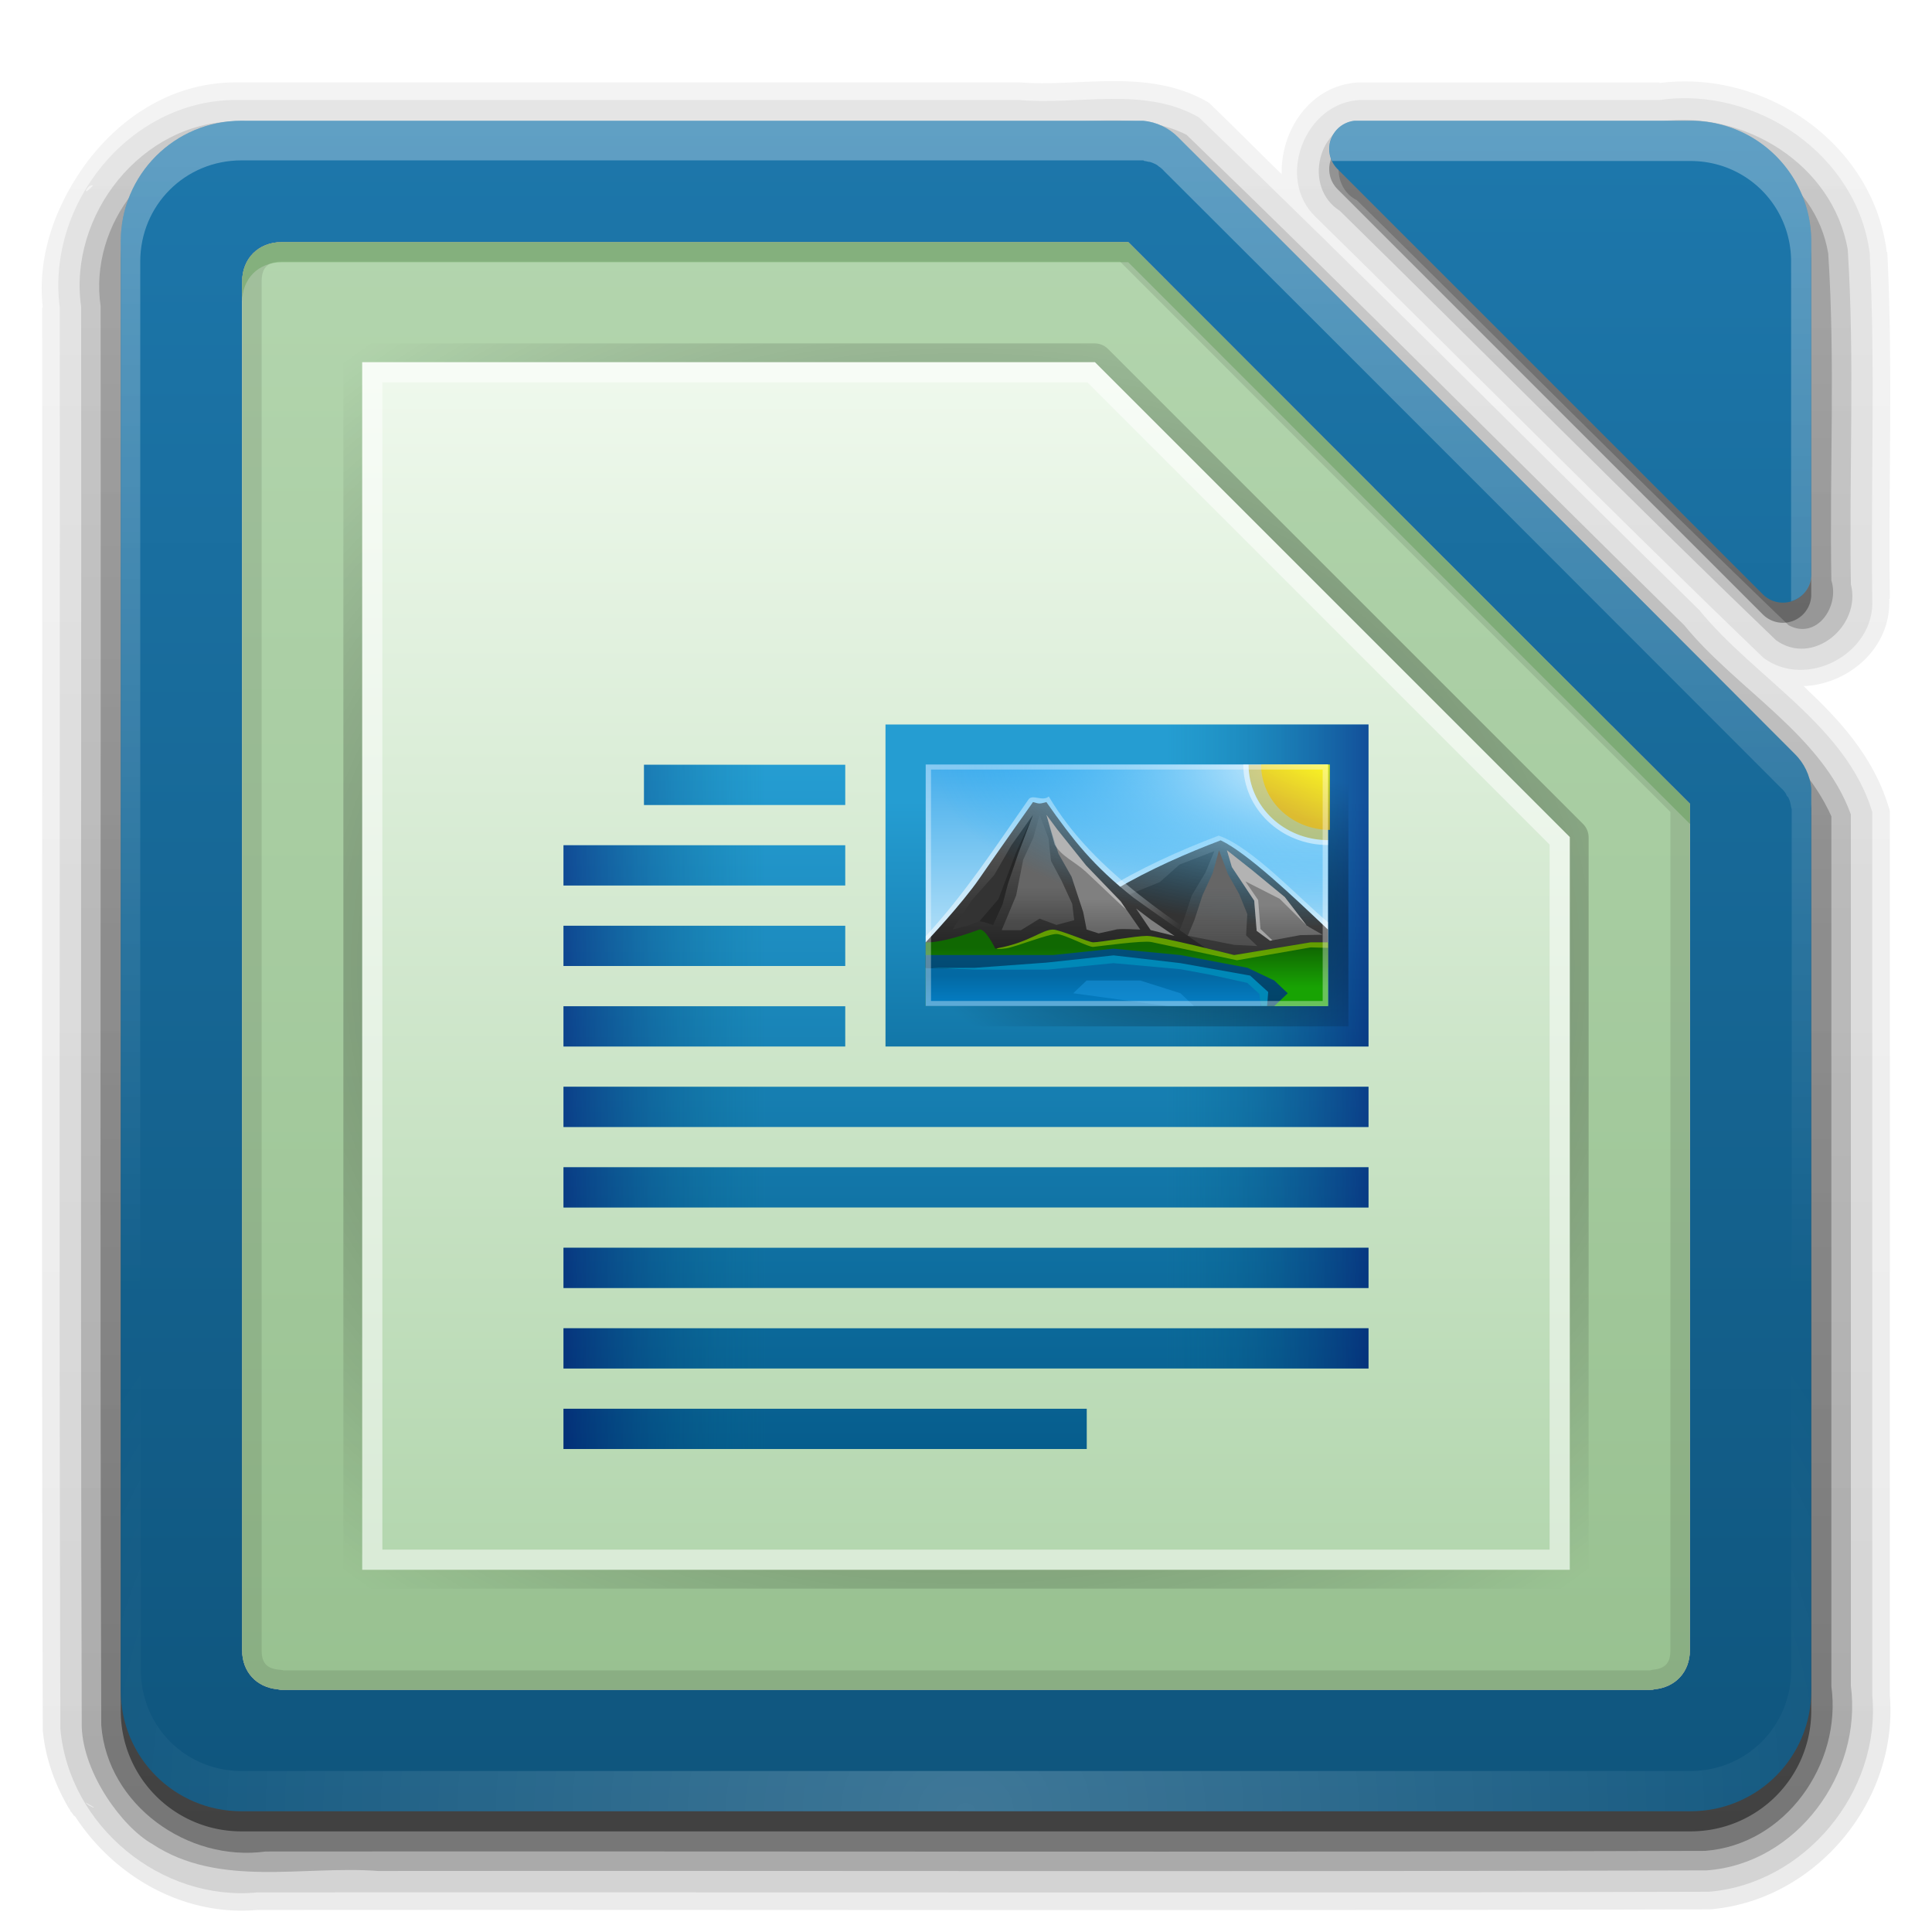 <svg width="96" version="1.0" xmlns="http://www.w3.org/2000/svg" height="96" xmlns:xlink="http://www.w3.org/1999/xlink">
<defs id="defs2410">
<clipPath id="clipPath3613">
<rect width="84" x="6" y="6" rx="6" height="84" ry="6" style="fill:#fff;stroke:none" id="rect3615"/>
</clipPath>
<filter width="1.384" x="-0.192" y="-0.192" height="1.384" style="color-interpolation-filters:sRGB" id="filter3794">
<feGaussianBlur stdDeviation="5.28" id="feGaussianBlur3796"/>
</filter>
<filter style="color-interpolation-filters:sRGB" id="filter3174">
<feGaussianBlur stdDeviation="1.71" id="feGaussianBlur3176"/>
</filter>
<linearGradient id="linearGradient8627-3">
<stop offset="0" style="stop-color:#666" id="stop8629-1"/>
<stop offset="1" style="stop-color:#666;stop-opacity:.5" id="stop8631-8"/>
</linearGradient>
<linearGradient id="linearGradient8635-3-3">
<stop offset="0" style="stop-color:#808080" id="stop8637-5-5"/>
<stop offset="1" style="stop-color:#666" id="stop8639-8-2"/>
</linearGradient>
<linearGradient id="linearGradient9153-7">
<stop offset="0" style="stop-color:#0369a3" id="stop9155-2"/>
<stop offset="1" style="stop-color:#047fc6" id="stop9157-5"/>
</linearGradient>
<linearGradient id="linearGradient8635-4">
<stop offset="0" style="stop-color:#808080" id="stop8637-3"/>
<stop offset="1" style="stop-color:#666" id="stop8639-0"/>
</linearGradient>
<linearGradient id="linearGradient8548-3">
<stop offset="0" style="stop-color:#fff" id="stop8550-7"/>
<stop offset="1" style="stop-color:#00a8ff;stop-opacity:0" id="stop8552-3"/>
</linearGradient>
<linearGradient id="linearGradient8627-6-9">
<stop offset="0" style="stop-color:#666" id="stop8629-7-7"/>
<stop offset="1" style="stop-color:#666;stop-opacity:.5" id="stop8631-0-3"/>
</linearGradient>
<linearGradient id="linearGradient9334-46-2">
<stop offset="0" style="stop-color:#0369a3" id="stop9336-9-3"/>
<stop offset="1" style="stop-color:#023f62" id="stop9338-9-5"/>
</linearGradient>
<linearGradient id="linearGradient13214-7-2">
<stop offset="0" style="stop-color:#18a303" id="stop13216-6-7"/>
<stop offset="1" style="stop-color:#106802" id="stop13218-4-1"/>
</linearGradient>
<linearGradient id="linearGradient19846-4">
<stop offset="0" style="stop-color:#259dd2" id="stop19848-5"/>
<stop offset="1" style="stop-color:#065d8d" id="stop19850-1"/>
</linearGradient>
<linearGradient gradientTransform="matrix(1.004,0,0,1.01,-1.499,-9.366)" id="linearGradient4676" xlink:href="#linearGradient9334-5" y1="-1409.746" x1="168.824" y2="-1156.178" x2="168.824" gradientUnits="userSpaceOnUse"/>
<linearGradient id="linearGradient19846-7-7">
<stop offset="0" style="stop-color:#259dd2" id="stop19848-1-0"/>
<stop offset="1" style="stop-color:#025583" id="stop19850-7-8"/>
</linearGradient>
<linearGradient id="linearGradient8642-9-0">
<stop offset="0" style="stop-color:#000061" id="stop8644-6-2"/>
<stop offset="1" style="stop-color:#006f86;stop-opacity:0" id="stop8646-5-9"/>
</linearGradient>
<linearGradient id="linearGradient19796-3">
<stop offset="0" style="stop-color:#44adeb" id="stop19798-9"/>
<stop offset="1" style="stop-color:#aadcf7" id="stop19800-3"/>
</linearGradient>
<linearGradient id="linearGradient8655-6">
<stop offset="0" style="stop-color:#666" id="stop8657-0"/>
<stop offset="1" style="stop-color:#1a1a1a" id="stop8659-7"/>
</linearGradient>
<linearGradient id="linearGradient10292-4">
<stop offset="0" style="stop-color:#666" id="stop10294-5"/>
<stop offset="1" style="stop-color:#333" id="stop10296-7"/>
</linearGradient>
<linearGradient id="linearGradient8674-2">
<stop offset="0" style="stop-color:#fff" id="stop8676-0"/>
<stop offset="1" style="stop-color:#fff;stop-opacity:0" id="stop8678-5"/>
</linearGradient>
<linearGradient gradientTransform="matrix(-0.5,0,0,0.607,286,-53.68)" id="linearGradient5338" xlink:href="#linearGradient8642-9-0" y1="192.985" x1="516.05" y2="192.985" x2="495.666" gradientUnits="userSpaceOnUse"/>
<linearGradient gradientTransform="translate(-301,1261.64)" id="linearGradient5517" xlink:href="#linearGradient8627-6-9" y1="-1311.359" x1="337.375" y2="-1299.649" x2="337.375" gradientUnits="userSpaceOnUse"/>
<linearGradient gradientTransform="translate(-301,1261.64)" id="linearGradient5519" xlink:href="#linearGradient8635-4" y1="-1308.946" x1="349.55" y2="-1302.726" x2="349.55" gradientUnits="userSpaceOnUse"/>
<linearGradient id="linearGradient10755-9">
<stop offset="0" style="stop-color:#e9b913" id="stop10757-8"/>
<stop offset="1" style="stop-color:#ff0" id="stop10759-3"/>
</linearGradient>
<linearGradient gradientTransform="translate(-301,1261.64)" id="linearGradient5521" xlink:href="#linearGradient8635-3-3" y1="-1307.696" x1="349.55" y2="-1301.226" x2="349.55" gradientUnits="userSpaceOnUse"/>
<linearGradient gradientTransform="translate(-301,1261.64)" id="linearGradient5523" xlink:href="#linearGradient9153-7" y1="-1293.638" x1="337.375" y2="-1287.512" x2="337.375" gradientUnits="userSpaceOnUse"/>
<linearGradient gradientTransform="matrix(0.5,0,0,0.643,-190,-61.073)" id="linearGradient5672" xlink:href="#linearGradient8642-9-0" y1="192.985" x1="516.05" y2="192.985" x2="495.666" gradientUnits="userSpaceOnUse"/>
<linearGradient id="linearGradient5525" xlink:href="#linearGradient10755-9" y1="1103.578" x1="445.695" y2="1099.82" x2="441.388" gradientUnits="userSpaceOnUse"/>
<linearGradient gradientTransform="matrix(0.323,0,0,0.4,-56.387,678.655)" id="linearGradient5641" xlink:href="#linearGradient19846-4" y1="-1601.638" x1="297.25" y2="-1516.638" x2="297.25" gradientUnits="userSpaceOnUse"/>
<linearGradient gradientTransform="translate(-301,1261.64)" id="linearGradient5513" xlink:href="#linearGradient8627-3" y1="-1311.359" x1="337.375" y2="-1304.402" x2="337.375" gradientUnits="userSpaceOnUse"/>
<linearGradient gradientTransform="matrix(0.5,0,0,0.643,-190,-61.073)" id="linearGradient5682" xlink:href="#linearGradient8642-9-0" y1="192.985" x1="516.05" y2="192.985" x2="495.666" gradientUnits="userSpaceOnUse"/>
<linearGradient gradientTransform="matrix(0.286,0,0,0.286,-44.286,493.897)" id="linearGradient5353" xlink:href="#linearGradient19846-7-7" y1="-1587.638" x1="298" y2="-1507.638" x2="298" gradientUnits="userSpaceOnUse"/>
<linearGradient gradientTransform="matrix(8.866,0,0,8.107,-3046.88,-9572.96)" id="linearGradient5511" xlink:href="#linearGradient9334-46-2" y1="1173" x1="345" y2="1178" x2="345" gradientUnits="userSpaceOnUse"/>
<linearGradient gradientTransform="matrix(9.818,0,0,8,-2168.87,4579.1)" id="linearGradient5501" xlink:href="#linearGradient19796-3" y1="-581.638" x1="230" y2="-577.573" x2="230" gradientUnits="userSpaceOnUse"/>
<linearGradient gradientTransform="matrix(-8.866,0,0,8.107,3146.88,-9585.56)" id="linearGradient5503" xlink:href="#linearGradient10292-4" y1="1173" x1="345" y2="1178" x2="345" gradientUnits="userSpaceOnUse"/>
<linearGradient gradientTransform="matrix(2.533,0,0,2.533,-699.851,1569.052)" id="linearGradient5509" xlink:href="#linearGradient13214-7-2" y1="-631.149" x1="298.188" y2="-634.268" x2="298.188" gradientUnits="userSpaceOnUse"/>
<linearGradient gradientTransform="translate(-301,1261.64)" id="linearGradient5505" xlink:href="#linearGradient8674-2" y1="-1313.519" x1="346.696" y2="-1303.796" x2="361.368" gradientUnits="userSpaceOnUse"/>
<linearGradient gradientTransform="matrix(8.866,0,0,8.107,-3046.88,-9583.06)" id="linearGradient5507" xlink:href="#linearGradient8655-6" y1="1173.911" x1="345" y2="1178" x2="345" gradientUnits="userSpaceOnUse"/>
<linearGradient gradientTransform="matrix(1.004,0,0,1.01,-1.499,-9.366)" id="linearGradient4674" xlink:href="#linearGradient9334-5" y1="-1409.746" x1="168.824" y2="-1156.178" x2="168.824" gradientUnits="userSpaceOnUse"/>
<linearGradient id="linearGradient3700">
<stop offset="0" style="stop-color:#2276c5" id="stop3702"/>
<stop offset="1" style="stop-color:#68baf4" id="stop3704"/>
</linearGradient>
<linearGradient id="linearGradient3613" xlink:href="#linearGradient3737" y1="20.221" x1="48" y2="138.661" x2="48" gradientUnits="userSpaceOnUse"/>
<linearGradient id="linearGradient3885" xlink:href="#linearGradient3737" y1="6" x1="36.357" y2="63.893" x2="36.357" gradientUnits="userSpaceOnUse"/>
<linearGradient gradientTransform="matrix(1.006,0,0,0.994,100,0)" id="ButtonShadow-0" y1="92.54" x1="45.448" y2="7.017" x2="45.448" gradientUnits="userSpaceOnUse">
<stop offset="0" id="stop3750-8"/>
<stop offset="1" style="stop-opacity:.588" id="stop3752-5"/>
</linearGradient>
<linearGradient id="linearGradient3074" xlink:href="#linearGradient4239" y1="8" x1="72" y2="88" x2="72" gradientUnits="userSpaceOnUse"/>
<linearGradient gradientTransform="matrix(1.004,0,0,1.01,-1.499,-9.366)" id="linearGradient4672" xlink:href="#linearGradient9334-5" y1="-1409.746" x1="168.824" y2="-1156.178" x2="168.824" gradientUnits="userSpaceOnUse"/>
<linearGradient gradientTransform="translate(100,0)" id="linearGradient3047" xlink:href="#linearGradient3700" y1="90" x1="48" y2="5.988" x2="48" gradientUnits="userSpaceOnUse"/>
<linearGradient id="linearGradient3737">
<stop offset="0" style="stop-color:#fff" id="stop3739"/>
<stop offset="1" style="stop-color:#fff;stop-opacity:0" id="stop3741"/>
</linearGradient>
<linearGradient id="linearGradient5531">
<stop offset="0" id="stop5533"/>
<stop offset="1" style="stop-opacity:0" id="stop5535"/>
</linearGradient>
<linearGradient id="linearGradient4239">
<stop offset="0" style="stop-color:#1d77ab" id="stop4241"/>
<stop offset="1" style="stop-color:#0f557d" id="stop4243"/>
</linearGradient>
<linearGradient gradientTransform="scale(1.006,0.994)" id="ButtonShadow" y1="92.54" x1="45.448" y2="7.017" x2="45.448" gradientUnits="userSpaceOnUse">
<stop offset="0" id="stop3750"/>
<stop offset="1" style="stop-opacity:.588" id="stop3752"/>
</linearGradient>
<linearGradient id="linearGradient4036">
<stop offset="0" style="stop-color:#b1d5ac" id="stop4038"/>
<stop offset="1" style="stop-color:#f1faef" id="stop4040"/>
</linearGradient>
<linearGradient id="linearGradient4030">
<stop offset="0" style="stop-color:#97c08f" id="stop4032"/>
<stop offset="1" style="stop-color:#b4d6af" id="stop4034"/>
</linearGradient>
<linearGradient id="linearGradient3856">
<stop offset="0" style="stop-color:#b3b3b3" id="stop3858"/>
<stop offset="1" style="stop-color:#e6e6e6" id="stop3860"/>
</linearGradient>
<linearGradient id="linearGradient3914">
<stop offset="0" id="stop3916"/>
<stop offset="1" style="stop-opacity:0" id="stop3918"/>
</linearGradient>
<linearGradient id="linearGradient3873">
<stop offset="0" style="stop-color:#dfdfdf" id="stop3875"/>
<stop offset="1" style="stop-color:#fefefe" id="stop3877"/>
</linearGradient>
<linearGradient id="linearGradient3872" xlink:href="#linearGradient4239" y1="6" x1="32" y2="90" x2="32" gradientUnits="userSpaceOnUse"/>
<linearGradient id="linearGradient3949" xlink:href="#linearGradient3856" y1="88" x1="32" y2="8" x2="32" gradientUnits="userSpaceOnUse"/>
<linearGradient gradientTransform="matrix(0.046,0,0,1,-271.912,3045.278)" id="linearGradient5188" xlink:href="#linearGradient8074-2" y1="-1194.638" x1="-17" y2="-1194.638" x2="144" gradientUnits="userSpaceOnUse"/>
<linearGradient gradientTransform="matrix(0.075,0,0,1,-655.733,2938.276)" id="linearGradient5193" xlink:href="#linearGradient8074-2" y1="-1194.638" x1="-17" y2="-1194.638" x2="144" gradientUnits="userSpaceOnUse"/>
<linearGradient id="linearGradient4022" xlink:href="#linearGradient4030" y1="88" x1="32" y2="8" x2="32" gradientUnits="userSpaceOnUse"/>
<linearGradient id="linearGradient8074-2">
<stop offset="0" style="stop-opacity:0" id="stop8076-1"/>
<stop offset="0.493" id="stop8078-94"/>
<stop offset="1" style="stop-opacity:0" id="stop8080-0"/>
</linearGradient>
<linearGradient id="linearGradient4018" xlink:href="#linearGradient4036" y1="80" x1="48" y2="16" x2="48" gradientUnits="userSpaceOnUse"/>
<linearGradient id="linearGradient3940" xlink:href="#ButtonShadow-0" y1="93" x1="47" y2="6" x2="47" gradientUnits="userSpaceOnUse"/>
<linearGradient gradientTransform="translate(0,-20)" id="linearGradient3901" xlink:href="#linearGradient3737" y1="26" x1="32" y2="84" x2="32" gradientUnits="userSpaceOnUse"/>
<linearGradient id="linearGradient3879" xlink:href="#linearGradient3873" y1="80" x1="48" y2="16" x2="48" gradientUnits="userSpaceOnUse"/>
<linearGradient id="linearGradient9334-5">
<stop offset="0" style="stop-color:#0369a3" id="stop9336-3"/>
<stop offset="1" style="stop-color:#023f62" id="stop9338-4"/>
</linearGradient>
<linearGradient id="linearGradient3933" xlink:href="#ButtonShadow-0" y1="92" x1="50" y2="7" x2="50" gradientUnits="userSpaceOnUse"/>
<linearGradient id="linearGradient3927" xlink:href="#ButtonShadow-0" y1="94" x1="38" y2="5" x2="38" gradientUnits="userSpaceOnUse"/>
<linearGradient id="linearGradient3929" xlink:href="#ButtonShadow-0" y1="95" x1="45" y2="4" x2="45" gradientUnits="userSpaceOnUse"/>
<linearGradient id="linearGradient3920" xlink:href="#ButtonShadow-0" y1="91" x1="49" y2="7" x2="49" gradientUnits="userSpaceOnUse"/>
<radialGradient fx="58" fy="44.923" cx="58" cy="44.923" gradientTransform="matrix(1.429,0,0,0.762,-22.857,11.773)" r="10.5" id="radialGradient5537" xlink:href="#linearGradient5531" gradientUnits="userSpaceOnUse"/>
<radialGradient fx="-1535.304" fy="-842.908" cx="-1535.304" cy="-842.908" gradientTransform="matrix(-3.316,0,0,-7.584,-5016.37,-6481.31)" r="10" id="radialGradient5515" xlink:href="#linearGradient8548-3" gradientUnits="userSpaceOnUse"/>
<radialGradient fx="48" fy="90.172" cx="48" cy="90.172" gradientTransform="matrix(1.157,0,0,0.996,-7.551,0.197)" r="42" id="radialGradient3879" xlink:href="#linearGradient3737" gradientUnits="userSpaceOnUse"/>
<radialGradient fx="48" fy="47.999" cx="48" cy="47.999" gradientTransform="matrix(1.345,-3.8835319e-8,3.3050848e-8,1.145,-16.572,-6.954)" r="34.938" id="radialGradient3920" xlink:href="#linearGradient3914" gradientUnits="userSpaceOnUse"/>
<radialGradient fx="48" fy="47.999" cx="48" cy="47.999" gradientTransform="matrix(1.345,-3.8835319e-8,3.3050848e-8,1.145,-16.572,-6.954)" r="34.938" id="radialGradient4020" xlink:href="#linearGradient3914" gradientUnits="userSpaceOnUse"/>
</defs>
<g style="display:none" id="layer2">
<rect width="86" x="5" y="7" rx="6" height="85" ry="6" style="opacity:.9;fill:url(#ButtonShadow);filter:url(#filter3174);stroke:none" id="rect3745"/>
</g>
<g style="stroke:none" id="layer3">
<path style="opacity:.08;fill:url(#linearGradient3929)" id="path3911" d="m 55.188,4.031 c -1.587,0.013 -3.135,0.183 -4.5,0.062 a 0.864,0.864 0 0,0 -0.062,0 h -38.938 c -3.416,0.014 -6.214,2.069 -7.906,4.75 -1.17,1.855 -1.922,4.099 -1.656,6.438 h -0.031 c 0.021,23.544 -0.042,47.076 0.031,70.625 a 0.864,0.864 0 0,0 0,0.062 c 0.13,1.458 0.643,2.791 1.344,3.969 6.85e-05,0 -0.021,-0.072 -0.031,-0.125 0.03,0.088 0.05,0.15 0.062,0.188 0.006,0.011 0.022,0.016 0.031,0.031 0.008,0.012 0.024,0.019 0.031,0.031 a 0.864,0.864 0 0,0 0.062,0.094 c 0.012,0.015 0.022,0.02 0.031,0.031 0.006,0.007 -0.004,0.027 0,0.031 0.004,0.005 0.028,-0.005 0.031,0 a 0.864,0.864 0 0,0 0.031,0.031 c 0.011,0.009 0.022,0.024 0.031,0.031 1.939,2.96 5.36,4.946 9.031,4.625 0.032,-0.003 0.062,0.003 0.094,0 24.004,-0.021 48.023,0.041 72.031,-0.031 a 0.864,0.864 0 0,0 0.062,0 c 5.233,-0.424 9.364,-5.349 8.938,-10.625 -0.003,-0.032 0.003,-0.062 0,-0.094 v -43.812 a 0.864,0.864 0 0,0 -0.062,-0.25 c -0.719,-2.376 -2.29,-4.167 -3.969,-5.75 -0.09,-0.085 -0.16,-0.166 -0.25,-0.25 2.218,-0.09 4.346,-1.879 4.25,-4.312 -0.001,-0.024 0.033,-0.038 0.031,-0.062 -0.076,-5.674 0.162,-11.414 -0.125,-17.156 a 0.864,0.864 0 0,0 -0.031,-0.062 c -0.679,-5.349 -6.008,-9.055 -11.281,-8.375 v -0.031 h -14.875 a 0.864,0.864 0 0,0 -0.031,0 c -2.432,0.095 -3.934,2.367 -3.875,4.562 -1.183,-1.152 -2.341,-2.325 -3.531,-3.469 a 0.864,0.864 0 0,0 -0.156,-0.125 c -1.552,-0.891 -3.231,-1.044 -4.812,-1.031 z  m -51.75,85.344 c -0.012,0.085 -0.022,0.15 -0.031,0.219 -0.003,-0.015 3.1e-06,-0.063 0,-0.062 -9.2e-06,0 0.01,-0.078 0.031,-0.156 z "/>
<path style="opacity:.1;fill:url(#linearGradient3927)" id="path3904" d="m 11.688,4.969 c -5.255,0.021 -9.384,5.164 -8.719,10.298 0.021,23.546 -0.042,47.094 0.031,70.64 0.43,4.825 5.003,8.594 9.795,8.125 24.037,-0.021 48.075,0.042 72.112,-0.031 4.755,-0.386 8.563,-4.947 8.125,-9.76 0,-14.632 0,-29.264 0,-43.896 -1.303,-4.303 -5.829,-6.64 -8.591,-10.025 -8.302,-8.151 -16.488,-16.431 -24.873,-24.491 -2.706,-1.552 -5.956,-0.596 -8.931,-0.859 -12.983,0 -25.965,0 -38.948,0 z  m 55.906,0 c -2.759,0.108 -4.216,3.918 -2.219,5.812 7.429,7.284 14.759,14.709 22.25,21.906 2.147,1.601 5.56,-0.22 5.406,-2.906 -0.079,-5.726 0.161,-11.478 -0.125,-17.188 -0.618,-4.866 -5.593,-8.313 -10.426,-7.625 -4.962,0 -9.924,0 -14.886,0 z  m -62.969,4.25 c -0.665,0.702 -0.246,-0.131 0,0 z  m -.375,80.344 c 0.893,0.482 0.104,0.184 0,0 z "/>
<path style="opacity:.2;fill:url(#linearGradient3940)" id="path3899" d="m 11.719,6.031 c -4.675,0.016 -8.336,4.65 -7.688,9.205 0.021,23.525 -0.042,47.052 0.031,70.576 0.079,2.311 1.999,4.959 3.5,5.812 3.325,2.2 7.5,1.06 11.245,1.344 22.002,-0.021 44.005,0.042 66.005,-0.031 4.472,-0.328 7.729,-4.803 7.156,-9.174 0,-14.431 0,-28.863 0,-43.295 -1.433,-3.955 -5.659,-6.192 -8.278,-9.399 -8.251,-8.115 -16.413,-16.329 -24.731,-24.371 -2.484,-1.257 -5.416,-0.429 -8.112,-0.667 -13.043,0 -26.086,0 -39.13,0 z  m 55.969,0 c -2.205,0.108 -2.966,3.273 -1.117,4.441 7.24,7.097 14.373,14.326 21.68,21.34 1.836,1.323 4.248,-0.714 3.719,-2.773 -0.094,-5.541 0.195,-11.109 -0.156,-16.633 -0.734,-4.24 -5.146,-6.945 -9.296,-6.375 -4.943,0 -9.886,0 -14.829,0 z "/>
<path style="opacity:.3;fill:url(#linearGradient3933)" id="path3883" d="m 11.75,7 c -4.167,0.035 -7.35,4.169 -6.75,8.209 0.021,23.503 -0.042,47.008 0.031,70.51 0.305,3.978 4.302,6.815 8.17,6.281 23.839,-0.021 47.68,0.042 71.518,-0.031 3.995,-0.299 6.81,-4.316 6.281,-8.178 0,-14.409 1e-06,-28.819 0,-43.228 -1.613,-3.595 -5.488,-5.779 -7.996,-8.805 -8.204,-8.081 -16.343,-16.235 -24.6,-24.26 -2.3,-0.985 -4.958,-0.288 -7.419,-0.498 -13.078,0 -26.157,0 -39.235,0 z  m 56.031,0 c -1.584,0.122 -1.659,2.311 -0.359,2.948 7.164,7.024 14.225,14.175 21.454,21.121 1.399,0.747 2.543,-0.939 2.124,-2.223 -0.095,-5.414 0.196,-10.858 -0.156,-16.251 -0.633,-3.795 -4.62,-6.115 -8.295,-5.594 -4.923,0 -9.845,0 -14.768,0 z "/>
<path style="opacity:.45;fill:url(#linearGradient3920)" id="path3873" d="m 12,7 c -3.324,0 -6,2.676 -6,6 v 11 50 11 c 0,3.324 2.676,6 6,6 h 7 65 c 3.324,0 6,-2.676 6,-6 v -0.719 -10.281 -33.562 c 0.005,-0.094 0.005,-0.188 0,-0.281 -0.066,-0.633 -0.359,-1.241 -0.812,-1.688 -9.536,-9.569 -21.104,-21.104 -30.656,-30.656 -0.455,-0.46 -1.075,-0.753 -1.719,-0.812 h -44.094 -0.719 z  m 55.312,0 a 1.41,1.41 0 0,0 -0.844,2.406 l 21.125,21.125 a 1.41,1.41 0 0,0 2.406,-0.906 1.41,1.41 0 0,0 0,-0.094 v -12.531 -3.719 -0.281 c 0,-3.324 -2.676,-6 -6,-6 h -16.688 z "/>
</g>
<g id="layer1">
<g style="stroke:none">
<path style="fill:url(#linearGradient3872)" id="path3054" d="m 12,6 c -3.324,0 -6,2.676 -6,6 v 11 50 11 c 0,3.324 2.676,6 6,6 h 7 65 c 3.324,0 6,-2.676 6,-6 v -0.719 -10.281 -33.562 c 0.005,-0.094 0.005,-0.188 0,-0.281 -0.066,-0.633 -0.359,-1.241 -0.812,-1.688 -9.536,-9.569 -21.104,-21.104 -30.656,-30.656 -0.455,-0.46 -1.075,-0.753 -1.719,-0.812 h -44.094 z "/>
<path style="fill:url(#linearGradient3074)" id="rect2419" d="m 67.312,6 a 1.41,1.41 0 0,0 -0.844,2.406 l 21.125,21.125 a 1.41,1.41 0 0,0 2.406,-0.906 1.41,1.41 0 0,0 0,-0.094 v -12.531 -3.719 -0.281 c 0,-3.324 -2.676,-6 -6,-6 h -16.688 z "/>
<path style="opacity:.2;fill:url(#radialGradient3879)" id="path3615" d="M 10.156,6.344 C 9.855,6.441 9.56,6.548 9.281,6.688 8.724,6.967 8.221,7.353 7.781,7.781 7.561,7.995 7.372,8.223 7.188,8.469 7.003,8.714 6.832,8.976 6.688,9.25 6.574,9.465 6.466,9.68 6.375,9.906 6.354,9.959 6.331,10.008 6.312,10.062 c -0.01,0.03 -0.021,0.063 -0.031,0.094 -0.006,0.019 0.006,0.044 0,0.062 -0.022,0.071 -0.045,0.145 -0.062,0.219 -0.046,0.197 -0.092,0.393 -0.125,0.594 C 6.041,11.349 6,11.665 6,12 l 0,2 0,9 0,50 0,9 0,2 c 0,3.324 2.676,6 6,6 l 7,0 65,0 c 3.324,0 6,-2.676 6,-6 L 90,83.281 90,82 90,73 90,37.438 a 2.772,2.772 0 0 0 0,-0.281 2.772,2.772 0 0 0 -0.812,-1.688 L 89,35.281 89,81 l 0,2 c 0,2.782 -2.218,5 -5,5 l -2,0 -68,0 -2,0 C 9.218,88 7,85.782 7,83 L 7,81 7,13 7,11 C 7,10.636 7.052,10.279 7.125,9.938 7.148,9.828 7.188,9.732 7.219,9.625 7.245,9.531 7.249,9.436 7.281,9.344 7.289,9.322 7.304,9.303 7.312,9.281 7.388,9.072 7.493,8.851 7.594,8.656 7.651,8.548 7.716,8.447 7.781,8.344 7.805,8.305 7.819,8.257 7.844,8.219 7.938,8.078 8.049,7.943 8.156,7.812 c 0.153,-0.186 0.322,-0.37 0.5,-0.531 0.099,-0.089 0.206,-0.169 0.312,-0.25 0.113,-0.086 0.223,-0.173 0.344,-0.25 0.031,-0.02 0.062,-0.043 0.094,-0.062 0.007,-0.004 0.024,0.004 0.031,0 0.232,-0.139 0.463,-0.275 0.719,-0.375 z"/>
<rect width="84" x="106" y="6" rx="6" height="84" ry="6" style="fill:url(#linearGradient3047)" id="rect3045"/>
<path style="fill:#f0f" id="path3049" d="m 114,6 26,26 0,4 -30,-30 z"/>
<path style="opacity:.3;fill:url(#linearGradient3885)" id="path3881" d="m 67.312,6 a 1.41,1.41 0 0,0 -1.125,2 h 15.812 2 c 2.782,0 5,2.218 5,5 v 2 14.875 a 1.41,1.41 0 0,0 1,-1.125 1.41,1.41 0 0,0 0,-0.125 1.41,1.41 0 0,0 0,-0.094 v -12.531 -2 -1.719 -0.281 c 0,-3.324 -2.676,-6 -6,-6 h -16.688 z "/>
<path style="opacity:.3;fill:url(#linearGradient3901)" id="path3888" d="m 12,6 c -3.324,0 -6,2.676 -6,6 v 11 50 11 c 0,2.909 2.042,5.317 4.781,5.875 -2.205,-0.536 -3.812,-2.491 -3.812,-4.875 v -11 -50 -11 c 0,-2.805 2.226,-5.031 5.031,-5.031 h 0.719 44 0.094 c 0.011,0.002 0.017,0.023 0.062,0.031 0.107,0.019 0.051,0.003 0.156,0.031 0.105,0.029 0.054,-0.007 0.156,0.031 0.102,0.038 0.058,0.016 0.156,0.062 0.099,0.047 0.031,0.007 0.125,0.062 0.094,0.055 0.036,0.031 0.125,0.094 0.089,0.063 0.042,0.023 0.125,0.094 0.083,0.071 0.048,0.047 0.125,0.125 9.569,9.536 21.104,21.104 30.656,30.656 0.077,0.075 0.055,0.043 0.125,0.125 0.07,0.082 0.031,0.038 0.094,0.125 0.062,0.087 0.008,0.033 0.062,0.125 0.055,0.092 0.047,0.028 0.094,0.125 0.047,0.097 0.024,0.056 0.062,0.156 0.038,0.1 0.002,0.022 0.031,0.125 0.029,0.103 0.011,0.051 0.031,0.156 0.016,0.085 0.027,0.08 0.031,0.125 0.001,0.021 -0,0.025 0,0.031 0.001,0.013 0,0.02 0,0.062 0,0.063 0.003,-0.001 0,0.062 -0.001,0.021 -0.001,0.042 0,0.062 v 33.562 10.281 0.719 c 0,2.384 -1.607,4.339 -3.812,4.875 2.739,-0.558 4.781,-2.966 4.781,-5.875 v -0.719 -10.281 -33.562 c 0.005,-0.094 0.005,-0.188 0,-0.281 -0.066,-0.633 -0.359,-1.241 -0.812,-1.688 -9.536,-9.569 -21.104,-21.104 -30.656,-30.656 -0.455,-0.46 -1.075,-0.753 -1.719,-0.812 h -44.094 z "/>
</g>
<g id="g21358" transform="matrix(0.31,0,0,0.31,-198.87,526.397)">
<g style="fill:url(#linearGradient4676);stroke:none;color:#000;stroke-width:15.997;text-align:start;line-height:normal;text-indent:0;font-family:Andale Mono;text-transform:none" id="g8106" transform="matrix(1,0,0,1,266.994,-261.184)">
<path style="fill:url(#linearGradient4672)" id="path8108" d="m -39.993,-1184.568 c 0,3.867 3.622,7.93 7.757,7.93 h 191.987 c 4.627,0 8.249,-3.87 8.249,-7.745 v -149.214 c 0,-4.225 -0.512,-6.183 -3.5,-9.171 l -85.324,-85.298 c -2.988,-2.987 -5.274,-4.527 -9.5,-4.531 l -101.736,-.08 c -4.133,0 -7.934,3.683 -7.934,8.122 z "/>
<path style="fill:url(#linearGradient4674)" id="path8110" d="m 103.26,-1421.89 53.19,53.442 c 4.339,4.359 11.553,3.324 11.553,-3.551 v -52.442 c 0,-4.227 -3.826,-8.197 -8.032,-8.197 h -53.19 c -6.838,0 -7.137,7.115 -3.522,10.747 z "/>
</g>
<use width="5033" x="0" y="0" height="1085" id="use14646" xlink:href="#use9311" transform="translate(267,0)"/>
<use width="5033" x="0" y="0" height="1085" id="use14648" xlink:href="#path6866" transform="translate(267,0)"/>
<use width="5033" x="0" y="0" height="1085" id="use14650" xlink:href="#path6868" transform="translate(267,0)"/>
<use width="5033" x="0" y="0" height="1085" id="use14652" xlink:href="#path6960" transform="translate(267,0)"/>
<use width="5033" x="0" y="0" height="1085" id="use14654" xlink:href="#rect7927" transform="translate(267,0)"/>
<use width="5033" x="0" y="0" height="1085" id="use14656" xlink:href="#rect8070" transform="translate(267,0)"/>
<use width="5033" x="0" y="0" height="1085" id="use14658" xlink:href="#rect8098" transform="translate(267,0)"/>
<use width="5033" x="0" y="0" height="1085" id="use14660" xlink:href="#rect7221" transform="translate(267,0)"/>
<use width="5033" x="0" y="0" height="1085" id="use14662" xlink:href="#rect7225" transform="translate(267,0)"/>
<use width="5033" x="0" y="0" height="1085" id="use14664" xlink:href="#path7319" transform="translate(267,0)"/>
<use width="5033" x="0" y="0" height="1085" id="use14666" xlink:href="#path7323" transform="translate(267,0)"/>
<use width="5033" x="0" y="0" height="1085" id="use14668" xlink:href="#rect7436" transform="translate(267,0)"/>
<use width="5033" x="0" y="0" height="1085" id="use14670" xlink:href="#rect7438" transform="translate(267,0)"/>
<use width="5033" x="0" y="0" height="1085" id="use14672" xlink:href="#rect7440" transform="translate(267,0)"/>
<use width="5033" x="0" y="0" height="1085" id="use14674" xlink:href="#rect9509" transform="translate(267,0)"/>
<use width="5033" x="0" y="0" height="1085" id="use14676" xlink:href="#rect9521" transform="translate(267,0)"/>
<use width="5033" x="0" y="0" height="1085" id="use14678" xlink:href="#use14642" transform="translate(267,0)"/>
<use width="5033" x="0" y="0" height="1085" id="use14680" xlink:href="#use14644" transform="translate(267,0)"/>
</g>
</g>
<g style="stroke:none" id="layer6">
<path style="fill:url(#linearGradient3949)" id="path3846" d="m 14,12.031 c -1.156,0 -1.969,0.813 -1.969,1.969 v 9 33 17 8.281 0.719 c 0,1.078 0.718,1.837 1.75,1.938 0.075,0.007 0.141,0.031 0.219,0.031 h 5 58 5 c 0.072,0 0.149,-0.009 0.219,-0.031 1.032,-0.101 1.75,-0.86 1.75,-1.938 v -0.719 -8.281 -17 -16.062 c -9.316,-9.288 -18.604,-18.604 -27.906,-27.906 h -41.344 -0.719 z "/>
<path style="opacity:.6;fill:url(#radialGradient3920)" id="path3910" d="m 17.906,17.062 c -0.46,0.043 -0.849,0.476 -0.844,0.938 v 9 42 9 c -0.004,0.492 0.446,0.941 0.938,0.938 h 5 55 c 0.492,0.004 0.941,-0.446 0.938,-0.938 v -9 -27.406 c -0.003,-0.244 -0.106,-0.486 -0.281,-0.656 l -23.594,-23.594 c -0.17,-0.175 -0.412,-0.279 -0.656,-0.281 h -36.406 c -0.031,-0.002 -0.063,-0.002 -0.094,0 z "/>
<path style="fill:url(#linearGradient3879)" id="path3868" d="m 18,18 0,9 0,42 0,9 5,0 55,0 0,-9 L 78,41.594 54.406,18 z"/>
<path style="opacity:.7;fill:#fff" id="path3882" d="m 18,18 0,9 0,42 0,9 5,0 55,0 0,-9 L 78,41.594 54.406,18 z m 1,1 35.031,0 L 77,41.969 77,69 l 0,8 -54,0 -4,0 0,-8 0,-42 z"/>
<path style="opacity:.1" id="path3952" d="m 14,12.031 c -1.156,0 -1.969,0.813 -1.969,1.969 v 9 33 17 8.281 0.719 c 0,1.078 0.718,1.837 1.75,1.938 0.075,0.007 0.141,0.031 0.219,0.031 h 5 58 5 c 0.072,0 0.149,-0.009 0.219,-0.031 1.032,-0.101 1.75,-0.86 1.75,-1.938 v -0.719 -8.281 -17 -16.062 c -9.316,-9.288 -18.604,-18.604 -27.906,-27.906 h -41.344 -0.719 z  m 0,.969 h 0.719 40.938 c 9.114,9.114 18.215,18.241 27.344,27.344 v 15.656 17 8.281 0.719 c 0,0.648 -0.267,0.91 -0.875,0.969 a 0.967,0.967 0 0,0 -0.125,0.031 h -5 -58 -5 c 0.119,0 0.099,-0.009 -0.125,-0.031 -0.608,-0.059 -0.875,-0.32 -0.875,-0.969 v -0.719 -8.281 -17 -33 -9 c 0,-0.703 0.297,-1 1,-1 z "/>
<path style="opacity:.2" id="path3851" d="m 14,12.031 c -1.156,0 -1.969,0.813 -1.969,1.969 v 1 c 0,-1.156 0.813,-1.969 1.969,-1.969 h 0.719 41.344 c 9.302,9.302 18.59,18.618 27.906,27.906 v -1 c -9.316,-9.288 -18.604,-18.604 -27.906,-27.906 h -41.344 -0.719 z "/>
<path style="fill:url(#linearGradient3949)" id="path3982" d="m 14,12.031 c -1.156,0 -1.969,0.813 -1.969,1.969 v 9 33 17 8.281 0.719 c 0,1.078 0.718,1.837 1.75,1.938 0.075,0.007 0.141,0.031 0.219,0.031 h 5 58 5 c 0.072,0 0.149,-0.009 0.219,-0.031 1.032,-0.101 1.75,-0.86 1.75,-1.938 v -0.719 -8.281 -17 -16.062 c -9.316,-9.288 -18.604,-18.604 -27.906,-27.906 h -41.344 -0.719 z "/>
<path style="opacity:.6;fill:url(#radialGradient3920)" id="path3984" d="m 17.906,17.062 c -0.46,0.043 -0.849,0.476 -0.844,0.938 v 9 42 9 c -0.004,0.492 0.446,0.941 0.938,0.938 h 5 55 c 0.492,0.004 0.941,-0.446 0.938,-0.938 v -9 -27.406 c -0.003,-0.244 -0.106,-0.486 -0.281,-0.656 l -23.594,-23.594 c -0.17,-0.175 -0.412,-0.279 -0.656,-0.281 h -36.406 c -0.031,-0.002 -0.063,-0.002 -0.094,0 z "/>
<path style="fill:url(#linearGradient3879)" id="path3986" d="m 18,18 0,9 0,42 0,9 5,0 55,0 0,-9 L 78,41.594 54.406,18 z"/>
<path style="opacity:.7;fill:#fff" id="path3988" d="m 18,18 0,9 0,42 0,9 5,0 55,0 0,-9 L 78,41.594 54.406,18 z m 1,1 35.031,0 L 77,41.969 77,69 l 0,8 -54,0 -4,0 0,-8 0,-42 z"/>
<path style="opacity:.1" id="path3990" d="m 14,12.031 c -1.156,0 -1.969,0.813 -1.969,1.969 v 9 33 17 8.281 0.719 c 0,1.078 0.718,1.837 1.75,1.938 0.075,0.007 0.141,0.031 0.219,0.031 h 5 58 5 c 0.072,0 0.149,-0.009 0.219,-0.031 1.032,-0.101 1.75,-0.86 1.75,-1.938 v -0.719 -8.281 -17 -16.062 c -9.316,-9.288 -18.604,-18.604 -27.906,-27.906 h -41.344 -0.719 z  m 0,.969 h 0.719 40.938 c 9.114,9.114 18.215,18.241 27.344,27.344 v 15.656 17 8.281 0.719 c 0,0.648 -0.267,0.91 -0.875,0.969 a 0.967,0.967 0 0,0 -0.125,0.031 h -5 -58 -5 c 0.119,0 0.099,-0.009 -0.125,-0.031 -0.608,-0.059 -0.875,-0.32 -0.875,-0.969 v -0.719 -8.281 -17 -33 -9 c 0,-0.703 0.297,-1 1,-1 z "/>
<path style="opacity:.2" id="path3992" d="m 14,12.031 c -1.156,0 -1.969,0.813 -1.969,1.969 v 1 c 0,-1.156 0.813,-1.969 1.969,-1.969 h 0.719 41.344 c 9.302,9.302 18.59,18.618 27.906,27.906 v -1 c -9.316,-9.288 -18.604,-18.604 -27.906,-27.906 h -41.344 -0.719 z "/>
<path style="fill:url(#linearGradient3949)" id="path3994" d="m 14,12.031 c -1.156,0 -1.969,0.813 -1.969,1.969 v 9 33 17 8.281 0.719 c 0,1.078 0.718,1.837 1.75,1.938 0.075,0.007 0.141,0.031 0.219,0.031 h 5 58 5 c 0.072,0 0.149,-0.009 0.219,-0.031 1.032,-0.101 1.75,-0.86 1.75,-1.938 v -0.719 -8.281 -17 -16.062 c -9.316,-9.288 -18.604,-18.604 -27.906,-27.906 h -41.344 -0.719 z "/>
<path style="opacity:.6;fill:url(#radialGradient3920)" id="path3996" d="m 17.906,17.062 c -0.46,0.043 -0.849,0.476 -0.844,0.938 v 9 42 9 c -0.004,0.492 0.446,0.941 0.938,0.938 h 5 55 c 0.492,0.004 0.941,-0.446 0.938,-0.938 v -9 -27.406 c -0.003,-0.244 -0.106,-0.486 -0.281,-0.656 l -23.594,-23.594 c -0.17,-0.175 -0.412,-0.279 -0.656,-0.281 h -36.406 c -0.031,-0.002 -0.063,-0.002 -0.094,0 z "/>
<path style="fill:url(#linearGradient3879)" id="path3998" d="m 18,18 0,9 0,42 0,9 5,0 55,0 0,-9 L 78,41.594 54.406,18 z"/>
<path style="opacity:.7;fill:#fff" id="path4000" d="m 18,18 0,9 0,42 0,9 5,0 55,0 0,-9 L 78,41.594 54.406,18 z m 1,1 35.031,0 L 77,41.969 77,69 l 0,8 -54,0 -4,0 0,-8 0,-42 z"/>
<path style="opacity:.1" id="path4002" d="m 14,12.031 c -1.156,0 -1.969,0.813 -1.969,1.969 v 9 33 17 8.281 0.719 c 0,1.078 0.718,1.837 1.75,1.938 0.075,0.007 0.141,0.031 0.219,0.031 h 5 58 5 c 0.072,0 0.149,-0.009 0.219,-0.031 1.032,-0.101 1.75,-0.86 1.75,-1.938 v -0.719 -8.281 -17 -16.062 c -9.316,-9.288 -18.604,-18.604 -27.906,-27.906 h -41.344 -0.719 z  m 0,.969 h 0.719 40.938 c 9.114,9.114 18.215,18.241 27.344,27.344 v 15.656 17 8.281 0.719 c 0,0.648 -0.267,0.91 -0.875,0.969 a 0.967,0.967 0 0,0 -0.125,0.031 h -5 -58 -5 c 0.119,0 0.099,-0.009 -0.125,-0.031 -0.608,-0.059 -0.875,-0.32 -0.875,-0.969 v -0.719 -8.281 -17 -33 -9 c 0,-0.703 0.297,-1 1,-1 z "/>
<path style="opacity:.2" id="path4004" d="m 14,12.031 c -1.156,0 -1.969,0.813 -1.969,1.969 v 1 c 0,-1.156 0.813,-1.969 1.969,-1.969 h 0.719 41.344 c 9.302,9.302 18.59,18.618 27.906,27.906 v -1 c -9.316,-9.288 -18.604,-18.604 -27.906,-27.906 h -41.344 -0.719 z "/>
</g>
<g style="display:inline;stroke:none" id="layer7">
<path style="fill:url(#linearGradient4022)" id="path4006" d="m 14,12.031 c -1.156,0 -1.969,0.813 -1.969,1.969 v 9 33 17 8.281 0.719 c 0,1.078 0.718,1.837 1.75,1.938 0.075,0.007 0.141,0.031 0.219,0.031 h 5 58 5 c 0.072,0 0.149,-0.009 0.219,-0.031 1.032,-0.101 1.75,-0.86 1.75,-1.938 v -0.719 -8.281 -17 -16.062 c -9.316,-9.288 -18.604,-18.604 -27.906,-27.906 h -41.344 -0.719 z "/>
<path style="opacity:.6;fill:url(#radialGradient4020)" id="path4008" d="m 17.906,17.062 c -0.46,0.043 -0.849,0.476 -0.844,0.938 v 9 42 9 c -0.004,0.492 0.446,0.941 0.938,0.938 h 5 55 c 0.492,0.004 0.941,-0.446 0.938,-0.938 v -9 -27.406 c -0.003,-0.244 -0.106,-0.486 -0.281,-0.656 l -23.594,-23.594 c -0.17,-0.175 -0.412,-0.279 -0.656,-0.281 h -36.406 c -0.031,-0.002 -0.063,-0.002 -0.094,0 z "/>
<path style="fill:url(#linearGradient4018)" id="path4010" d="m 18,18 0,9 0,42 0,9 5,0 55,0 0,-9 L 78,41.594 54.406,18 z"/>
<path style="opacity:.5;fill:#fff" id="path4012" d="m 18,18 0,9 0,42 0,9 5,0 55,0 0,-9 L 78,41.594 54.406,18 z m 1,1 35.031,0 L 77,41.969 77,69 l 0,8 -54,0 -4,0 0,-8 0,-42 z"/>
<path style="opacity:.1" id="path4014" d="m 14,12.031 c -1.156,0 -1.969,0.813 -1.969,1.969 v 9 33 17 8.281 0.719 c 0,1.078 0.718,1.837 1.75,1.938 0.075,0.007 0.141,0.031 0.219,0.031 h 5 58 5 c 0.072,0 0.149,-0.009 0.219,-0.031 1.032,-0.101 1.75,-0.86 1.75,-1.938 v -0.719 -8.281 -17 -16.062 c -9.316,-9.288 -18.604,-18.604 -27.906,-27.906 h -41.344 -0.719 z  m 0,.969 h 0.719 40.938 c 9.114,9.114 18.215,18.241 27.344,27.344 v 15.656 17 8.281 0.719 c 0,0.648 -0.267,0.91 -0.875,0.969 a 0.967,0.967 0 0,0 -0.125,0.031 h -5 -58 -5 c 0.119,0 0.099,-0.009 -0.125,-0.031 -0.608,-0.059 -0.875,-0.32 -0.875,-0.969 v -0.719 -8.281 -17 -33 -9 c 0,-0.703 0.297,-1 1,-1 z "/>
<path style="opacity:.2;fill:#117002" id="path4016" d="m 14,12.031 c -1.156,0 -1.969,0.813 -1.969,1.969 v 1 c 0,-1.156 0.813,-1.969 1.969,-1.969 h 0.719 41.344 c 9.302,9.302 18.59,18.618 27.906,27.906 v -1 c -9.316,-9.288 -18.604,-18.604 -27.906,-27.906 h -41.344 -0.719 z "/>
</g>
<g style="display:none" id="layer5">
<rect width="66" x="15" y="15" rx="12" height="66" ry="12" style="opacity:.1;fill:url(#linearGradient3613);filter:url(#filter3794);stroke:#fff;stroke-linecap:round;stroke-width:.5;clip-path:url(#clipPath3613)" id="rect3171"/>
</g>
<g id="layer4">
<g style="stroke:none;color:#000">
<rect width="12" x="-657" y="1743.638" height="1" style="opacity:.5;fill:url(#linearGradient5193)" id="use9342"/>
<rect width="7.385" x="-272.691" y="1850.64" height="1" style="opacity:.5;fill:url(#linearGradient5188)" id="use9314" transform="matrix(0,1,-1,0,0,0)"/>
<rect width="24" x="44" y="36" height="16" style="fill:url(#linearGradient5353);stroke-width:5.011" id="rect8348"/>
<path style="opacity:.5;fill:url(#linearGradient5682)" id="path5677" d="m 58,36 0,16 10,0 0,-16 -10,0 z"/>
<path style="fill:url(#linearGradient5641);stroke-width:5.011" id="path5633" d="m 32,38 0,2 10,0 0,-2 z m -4,4 0,2 14,0 0,-2 z m 0,4 0,2 14,0 0,-2 z m 0,4 0,2 14,0 0,-2 z m 0,4 0,2 40,0 0,-2 z m 0,4 0,2 40,0 0,-2 z m 0,4 0,2 40,0 0,-2 z m 0,4 0,2 40,0 0,-2 z m 0,4 0,2 26,0 0,-2 z"/>
<path style="opacity:.5;fill:url(#linearGradient5338)" id="path5668" d="m 32,38 0,2 6,0 0,-2 -6,0 z m -4,4 0,2 10,0 0,-2 -10,0 z m 0,4 0,2 10,0 0,-2 -10,0 z m 0,4 0,2 10,0 0,-2 -10,0 z m 0,4 0,2 10,0 0,-2 -10,0 z m 0,4 0,2 10,0 0,-2 -10,0 z m 0,4 0,2 10,0 0,-2 -10,0 z m 0,4 0,2 10,0 0,-2 -10,0 z m 0,4 0,2 10,0 0,-2 -10,0 z"/>
<rect width="21" x="46" y="38" height="13" style="opacity:.5;fill:url(#radialGradient5537);stroke-width:5.011" id="rect5527"/>
<g id="g5473" transform="matrix(0.263,0,0,0.25,42.842,56.488)">
<g style="color:#000;stroke-width:2">
<rect width="75.998" x="12.001" y="-73.998" height="48" style="fill:url(#linearGradient5501)" id="rect8350"/>
<path style="opacity:.5;fill:#fff" id="path9005" d="m 67.344,-59.86 c -15.065,6.008 -29.779,14.22 -39.781,27.25 20.479,0 39.955,-0.988 60.435,-0.988 l .003,-9.044 c -5.068,-4.395 -14.402,-15.033 -20.656,-17.219 z "/>
<path style="fill:url(#linearGradient5503)" id="path8352" d="m 67.734,-58.93 c 5.067,2.533 13.872,11.355 20.263,17.733 v 7.6 h -58.264 c 10.135,-12.666 25.334,-20.266 38.001,-25.333 z "/>
</g>
<path style="fill:#333" id="path8354" d="m 49.13,-44.206 c 0,0 0.443,-3.577 0.443,-3.577 0,0 6.653,-2.846 6.653,-2.846 0,0 3.742,-3.496 3.742,-3.496 0,0 6.579,-2.668 6.579,-2.668 0,0 -1.717,4.322 -1.717,4.322 0,0 -2.565,4.493 -2.565,4.493 0,0 -1.527,4.883 -1.527,4.883 0,0 -1.056,2.813 -1.056,2.813 0,0 -10.552,-3.923 -10.552,-3.923 z "/>
<g style="color:#000;stroke-width:2">
<path style="opacity:.5;fill:url(#linearGradient5505)" id="path8661" d="m 31.438,-67.079 c -6.449,9.717 -11.859,18.514 -19.436,27.213 l .068,7.035 c 16.781,0 44.493,0.221 61.275,0.221 -14.057,-10.205 -29.375,-19.581 -38.094,-35.031 -1.201,1.069 -3.041,-0.519 -3.812,0.562 z "/>
<path style="fill:url(#linearGradient5507)" id="path8356" d="m 51.267,-47.531 c -7.583,-6.291 -11.4,-11.4 -16.466,-19 -1.482,0.447 -1.425,0.277 -2.533,0 0,0 -6.778,10.07 -10.133,15.2 -3.355,5.13 -10.135,12.666 -10.135,12.666 v 5.066 h 58.264 c 0,0 -13.919,-10.055 -18.997,-13.933 z "/>
<path style="fill:url(#linearGradient5509)" id="path8358" d="m 88,-38.664 c 0,0 -3.266,0 -3.266,0 0,0 -14.467,2.533 -14.467,2.533 0,0 -14.296,-3.8 -16.447,-3.8 -2.113,0 -8.886,1.267 -10.153,1.267 -0.888,0 -6.332,-2.533 -7.62,-2.533 -2.124,0 -4.572,2.692 -10.905,3.8 0,0 -1.82,-4.037 -3.007,-3.8 -7.6,2.929 -10.135,2.533 -10.135,2.533 v 12.666 h 75.997 c 0,0 0.002,-12.666 0.002,-12.666 h 0 z "/>
<path style="fill:url(#linearGradient5511)" id="path8360" d="m 12.002,-36.131 -.001,10.133 65.867,0 c 0,0 2.533,-2.533 2.533,-2.533 0,0 -2.533,-2.533 -2.533,-2.533 0,0 -5.067,-2.533 -5.067,-2.533 0,0 -12.666,-2.533 -12.666,-2.533 0,0 -12.666,-1.267 -12.666,-1.267 0,0 -11.4,1.267 -11.4,1.267 0,0 -15.2,0 -15.2,0 0,0 -8.866,0 -8.866,0 z "/>
</g>
<path style="fill:#333" id="path8362" d="m 17.068,-41.197 c 0,0 3.609,-5.794 3.609,-5.794 0,0 4.278,-5.063 4.278,-5.063 0,0 3.267,-5.95 3.267,-5.95 0,0 4.046,-5.993 4.046,-5.993 0,0 -2.746,7.568 -2.746,7.568 0,0 -2.011,6.234 -2.011,6.234 0,0 -0.972,3.933 -0.972,3.933 0,0 -1.815,4.19 -1.815,4.19 -0.73,-0.533 -1.654,-0.552 -2.487,-0.823 0,0 -2.378,0.932 -2.378,0.932 0,0 -2.791,0.765 -2.791,0.765 z "/>
<path style="fill:url(#linearGradient5513)" id="path8366" d="m 26.361,-41.085 2.724,-6.878 1.328,-7.101 1.921,-4.384 1.2,-4.549 1.665,4.68 .473,4.47 2.014,3.982 1.997,4.575 .373,3.232 -3.354,.941 -3.186,-1.242 -3.522,2.285 -3.634,0 z "/>
<path style="fill:#808080" id="path8368" d="m 59.013,-39.926 c 0,0 -4.437,-3.198 -4.437,-3.198 0,0 -2.834,-2.261 -2.834,-2.261 0,0 2.753,4.289 2.753,4.289 0,0 4.519,1.17 4.519,1.17 z "/>
<g style="color:#000">
<rect width="32" x="41.998" y="-88" height="76" style="fill:url(#radialGradient5515);stroke-width:15.997" id="rect8544" transform="matrix(0,-1,-1,0,0,0)"/>
<path style="opacity:.5;fill:#e9b913" id="path8372" d="m 448.772,1099.688 a 7.585,4.688 0 0,1 -7.585,4.688 v -4.688 z " transform="matrix(0,1.978,-3.2,0,3607,-946.62)"/>
<path style="fill:url(#linearGradient5517)" id="path8374" d="m 62.73,-42.977 c 0,0 1.566,-5.043 1.566,-5.043 0,0 1.921,-4.384 1.921,-4.384 0,0 1.199,-4.548 1.199,-4.548 0,0 1.665,4.68 1.665,4.68 0,0 2.135,3.995 2.135,3.995 0,0 1.539,3.982 1.539,3.982 0,0 -0.22,4.258 -0.22,4.258 0,0 2.115,2.123 2.115,2.123 0,0 -4.354,-0.236 -4.354,-0.236 0,0 -8.787,-1.818 -8.787,-1.818 0,0 1.22,-3.01 1.22,-3.01 z "/>
</g>
<path style="fill:url(#linearGradient5519)" id="path8376" d="m 52.534,-41.197 c 0,0 -3.688,-5.59 -3.688,-5.59 0,0 -6.541,-7.133 -6.541,-7.133 0,0 -5.412,-7.115 -5.412,-7.115 0,0 -2.092,-2.962 -2.092,-2.962 0,0 2.267,7.689 2.267,7.689 0,0 2.486,4.611 2.486,4.611 0,0 2.205,7.044 2.205,7.044 0,0 0.641,3.456 0.641,3.456 0,0 2.277,0.763 2.277,0.763 0,0 3.481,-0.806 3.481,-0.806 1.461,-0.144 2.923,0.026 4.375,0.044 z "/>
<g style="color:#000">
<path style="fill:url(#linearGradient5521)" id="path8378" d="m 86.971,-40.168 c 0,0 -2.976,-1.79 -2.976,-1.79 0,0 -4.166,-5.708 -4.166,-5.708 0,0 -6.124,-5.294 -6.124,-5.294 0,0 -4.783,-3.99 -4.783,-3.99 0,0 0.921,3.334 0.921,3.334 0,0 4.228,6.67 4.228,6.67 0,0 0.464,6.015 0.464,6.015 0,0 2.541,1.952 2.541,1.952 0,0 5.7,-1.108 5.7,-1.108 l 4.196,-.078 z "/>
<g style="stroke-width:2">
<path style="fill:url(#linearGradient5523)" id="path8380" d="m 12.027,-33.531 -.026,7.534 63.332,0 0,-2.533 -2.533,-2.533 -12.666,-2.533 -12.666,-1.266 -12.666,1.266 -13.709,.378 z "/>
<path style="fill:#0088b7" id="path9073" d="m 47.502,-36.065 -12.72,1.442 -13.569,1.038 -8.275,.029 8.157,.339 13.984,-.021 12.391,-1.281 12.688,1.209 5.644,1.101 6.95,1.618 2.281,2.188 .312,2.406 1.156,0 .205,-2.787 -3.411,-3.262 -13.2,-2.481 z "/>
</g>
</g>
<path style="opacity:.5;fill:#1c99e0" id="path8382" d="m 39.868,-28.531 c 0,0 2.533,-2.533 2.533,-2.533 0,0 10.133,0 10.133,0 0,0 7.6,2.533 7.6,2.533 0,0 2.533,2.533 2.533,2.533 0,0 -5.067,0 -5.067,0 0,0 -17.733,-2.533 -17.733,-2.533 z "/>
<path style="opacity:.4;fill:#fff" id="path8616" d="m 34.812,-63.998 1.562,5.906 c 1.284,2.378 3.804,3.385 5.884,5.411 3.003,2.926 6.339,6.382 7.616,7.496 l -1.031,-1.594 -6.531,-7.156 -5.406,-7.094 z "/>
<path style="opacity:.25" id="path8644" d="m 32.281,-63.998 -3.27,7.613 -3.262,9.137 -3.574,4.373 c 0.514,0.115 2.106,0.496 2.542,0.815 l 1.812,-4.188 .969,-3.938 2.031,-6.25 z "/>
<path style="opacity:.35;fill:#ff0" id="path8669" d="m 36.031,-41.185 c -2.069,0 -4.433,2.53 -10.406,3.688 l -.219,.125 c 0.108,0.037 0.487,0.105 1.812,-0.094 1.768,-0.265 8.06,-2.932 9.562,-2.844 1.503,0.088 5.991,2.651 6.875,2.562 0.884,-0.089 9.378,-1.322 10.969,-0.969 1.591,0.353 16.188,3.625 16.188,3.625 l 13.938,-2.562 3.25,.094 v -1.094 h -3.281 l -14.438,2.531 c 0,0 -14.318,-3.812 -16.469,-3.812 -2.113,0 -8.889,1.281 -10.156,1.281 -0.888,0 -6.338,-2.531 -7.625,-2.531 z "/>
<g style="color:#000">
<path style="opacity:.74;fill:url(#linearGradient5525)" id="path9046" d="m 448.772,1099.688 a 7.585,4.688 0 0,1 -7.585,4.688 v -4.688 z " transform="matrix(0,1.714,-2.773,0,3137.8,-830.2)"/>
<path style="opacity:.5;fill:#fff" id="path9050" d="m 72,-73.998 c 0,8.843 7.157,16 16,16 v -0.988 c -8.297,0 -15.012,-6.714 -15.012,-15.012 h -0.988 z "/>
</g>
<g style="fill:#fff">
<path style="opacity:.4" id="path9064" d="m 68.906,-56.967 .938,3.344 4.219,6.688 .469,6 2.531,1.969 .438,-.094 -2.25,-2.25 -.438,-5.75 -2.413,-3.709 6.475,3.459 5.125,5.344 -4.156,-5.688 -6.125,-5.312 z  m 15.094,15 .25,.281 -.062,-.156 z "/>
<path style="opacity:.35;color:#000;stroke-width:2" id="rect9059" d="m 12,-73.998 0,48 76,0 0,-48 -76,0 z m 1,1 74,0 0,46 -74,0 0,-46 z"/>
</g>
</g>
<path style="opacity:.5;fill:url(#linearGradient5672)" id="path5670" d="m 58,54 0,2 10,0 0,-2 -10,0 z m 0,4 0,2 10,0 0,-2 -10,0 z m 0,4 0,2 10,0 0,-2 -10,0 z m 0,4 0,2 10,0 0,-2 -10,0 z"/>
</g>
</g>
</svg>
